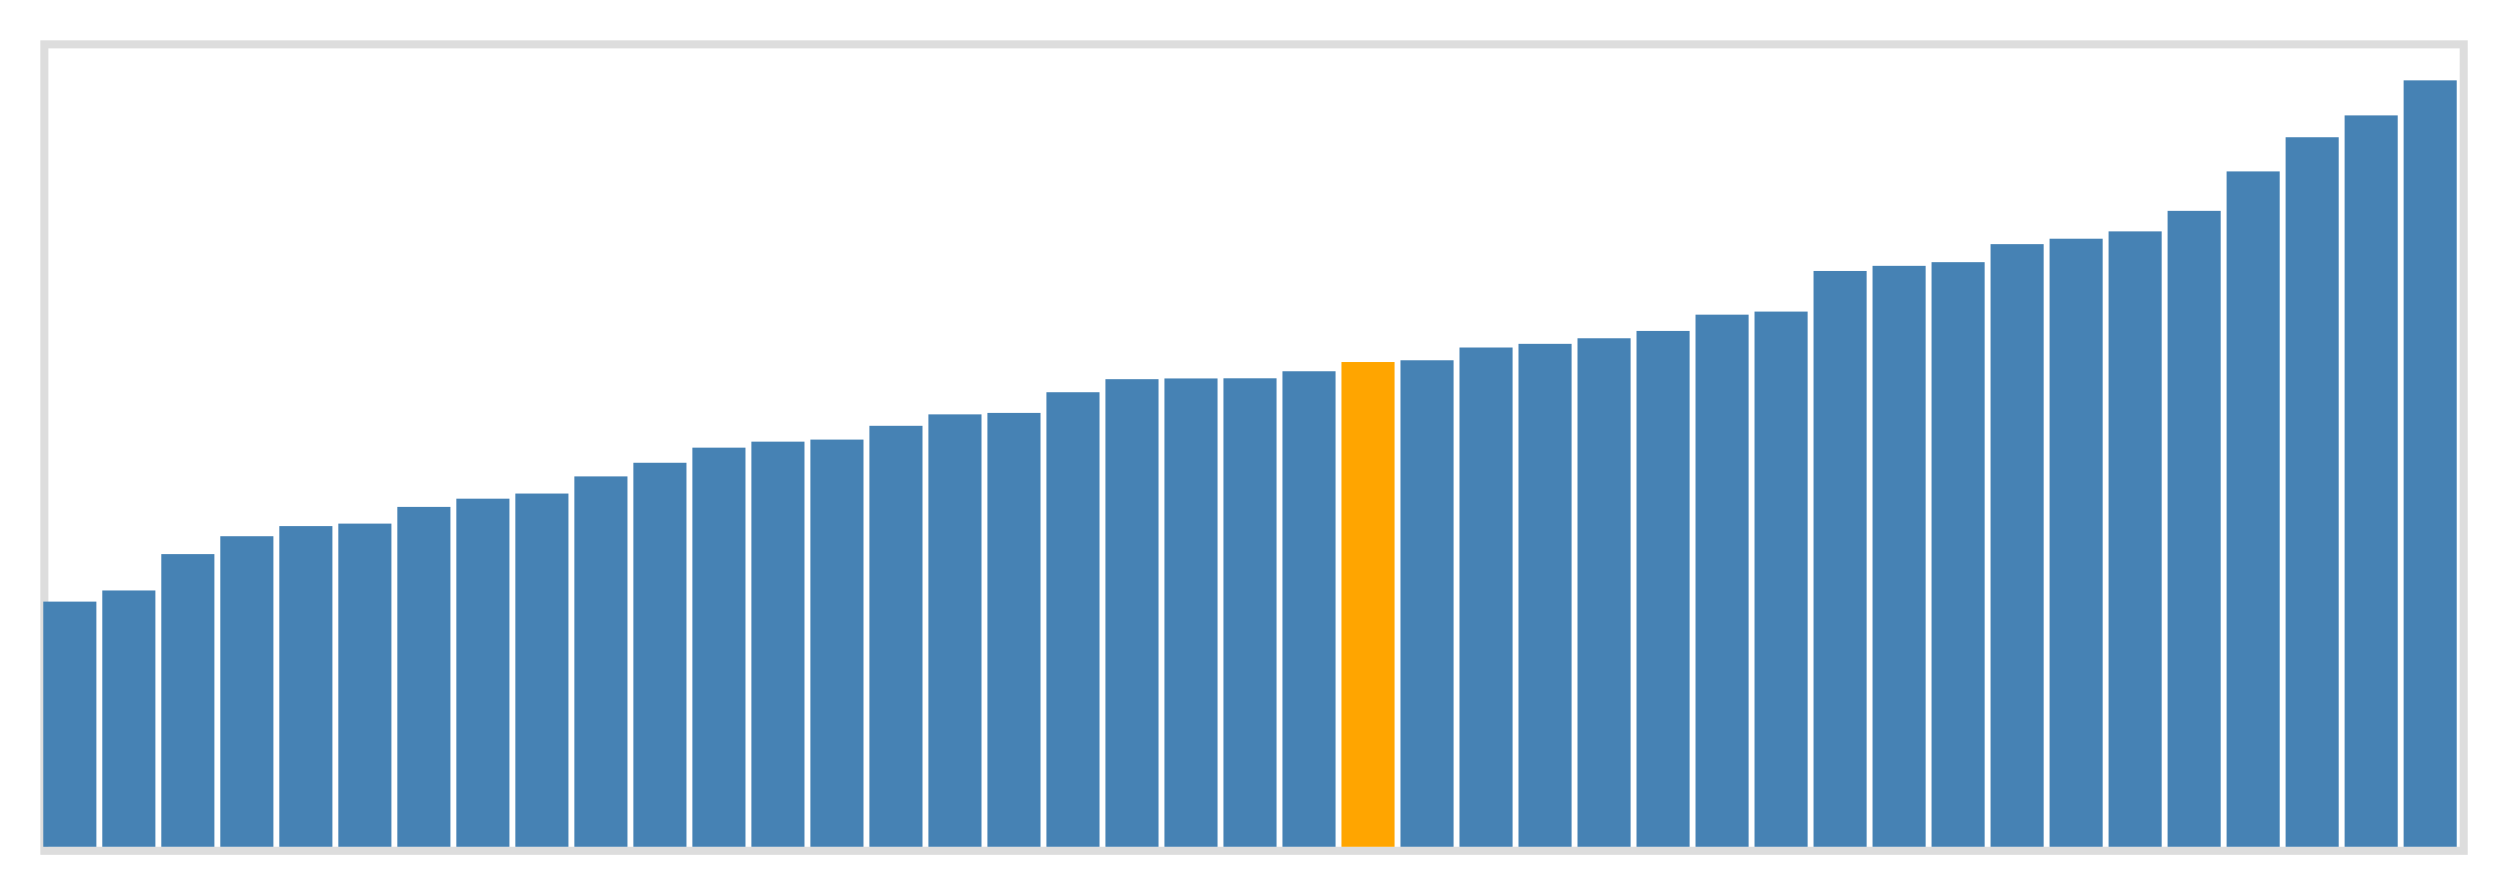 <svg class="marks" width="310" height="110" viewBox="0 0 310 110" version="1.1" xmlns="http://www.w3.org/2000/svg" xmlns:xlink="http://www.w3.org/1999/xlink"><g transform="translate(5,5)"><g class="mark-group role-frame root"><g transform="translate(0,0)"><path class="background" d="M0.5,0.5h300v100h-300Z" style="fill: none; stroke: #ddd;"></path><g><g class="mark-rect role-mark marks"><path d="M0.366,69.6h6.585v30.4h-6.585Z" style="fill: steelblue;"></path><path d="M7.683,68.218h6.585v31.782h-6.585Z" style="fill: steelblue;"></path><path d="M15,63.709h6.585v36.291h-6.585Z" style="fill: steelblue;"></path><path d="M22.317,61.491h6.585v38.509h-6.585Z" style="fill: steelblue;"></path><path d="M29.634,60.236h6.585v39.764h-6.585Z" style="fill: steelblue;"></path><path d="M36.951,59.927h6.585v40.073h-6.585Z" style="fill: steelblue;"></path><path d="M44.268,57.855h6.585v42.145h-6.585Z" style="fill: steelblue;"></path><path d="M51.585,56.836h6.585v43.164h-6.585Z" style="fill: steelblue;"></path><path d="M58.902,56.2h6.585v43.8h-6.585Z" style="fill: steelblue;"></path><path d="M66.22,54.073h6.585v45.927h-6.585Z" style="fill: steelblue;"></path><path d="M73.537,52.382h6.585v47.618h-6.585Z" style="fill: steelblue;"></path><path d="M80.854,50.509h6.585v49.491h-6.585Z" style="fill: steelblue;"></path><path d="M88.171,49.764h6.585v50.236h-6.585Z" style="fill: steelblue;"></path><path d="M95.488,49.509h6.585v50.491h-6.585Z" style="fill: steelblue;"></path><path d="M102.805,47.8h6.585v52.2h-6.585Z" style="fill: steelblue;"></path><path d="M110.122,46.382h6.585v53.618h-6.585Z" style="fill: steelblue;"></path><path d="M117.439,46.2h6.585v53.8h-6.585Z" style="fill: steelblue;"></path><path d="M124.756,43.636h6.585v56.364h-6.585Z" style="fill: steelblue;"></path><path d="M132.073,42.018h6.585v57.982h-6.585Z" style="fill: steelblue;"></path><path d="M139.39,41.927h6.585v58.073h-6.585Z" style="fill: steelblue;"></path><path d="M146.707,41.909h6.585v58.091h-6.585Z" style="fill: steelblue;"></path><path d="M154.024,41.036h6.585v58.964h-6.585Z" style="fill: steelblue;"></path><path d="M161.341,39.891h6.585v60.109h-6.585Z" style="fill: orange;"></path><path d="M168.659,39.673h6.585v60.327h-6.585Z" style="fill: steelblue;"></path><path d="M175.976,38.091h6.585v61.909h-6.585Z" style="fill: steelblue;"></path><path d="M183.293,37.636h6.585v62.364h-6.585Z" style="fill: steelblue;"></path><path d="M190.61,36.945h6.585v63.055h-6.585Z" style="fill: steelblue;"></path><path d="M197.927,36.036h6.585v63.964h-6.585Z" style="fill: steelblue;"></path><path d="M205.244,34.018h6.585v65.982h-6.585Z" style="fill: steelblue;"></path><path d="M212.561,33.636h6.585v66.364h-6.585Z" style="fill: steelblue;"></path><path d="M219.878,28.6h6.585v71.4h-6.585Z" style="fill: steelblue;"></path><path d="M227.195,27.964h6.585v72.036h-6.585Z" style="fill: steelblue;"></path><path d="M234.512,27.509h6.585v72.491h-6.585Z" style="fill: steelblue;"></path><path d="M241.829,25.273h6.585v74.727h-6.585Z" style="fill: steelblue;"></path><path d="M249.146,24.6h6.585v75.4h-6.585Z" style="fill: steelblue;"></path><path d="M256.463,23.691h6.585v76.309h-6.585Z" style="fill: steelblue;"></path><path d="M263.78,21.145h6.585v78.855h-6.585Z" style="fill: steelblue;"></path><path d="M271.098,16.255h6.585v83.745h-6.585Z" style="fill: steelblue;"></path><path d="M278.415,12.018h6.585v87.982h-6.585Z" style="fill: steelblue;"></path><path d="M285.732,9.309h6.585v90.691h-6.585Z" style="fill: steelblue;"></path><path d="M293.049,4.964h6.585v95.036h-6.585Z" style="fill: steelblue;"></path></g></g><path class="foreground" d="" style="display: none; fill: none;"></path></g></g></g></svg>